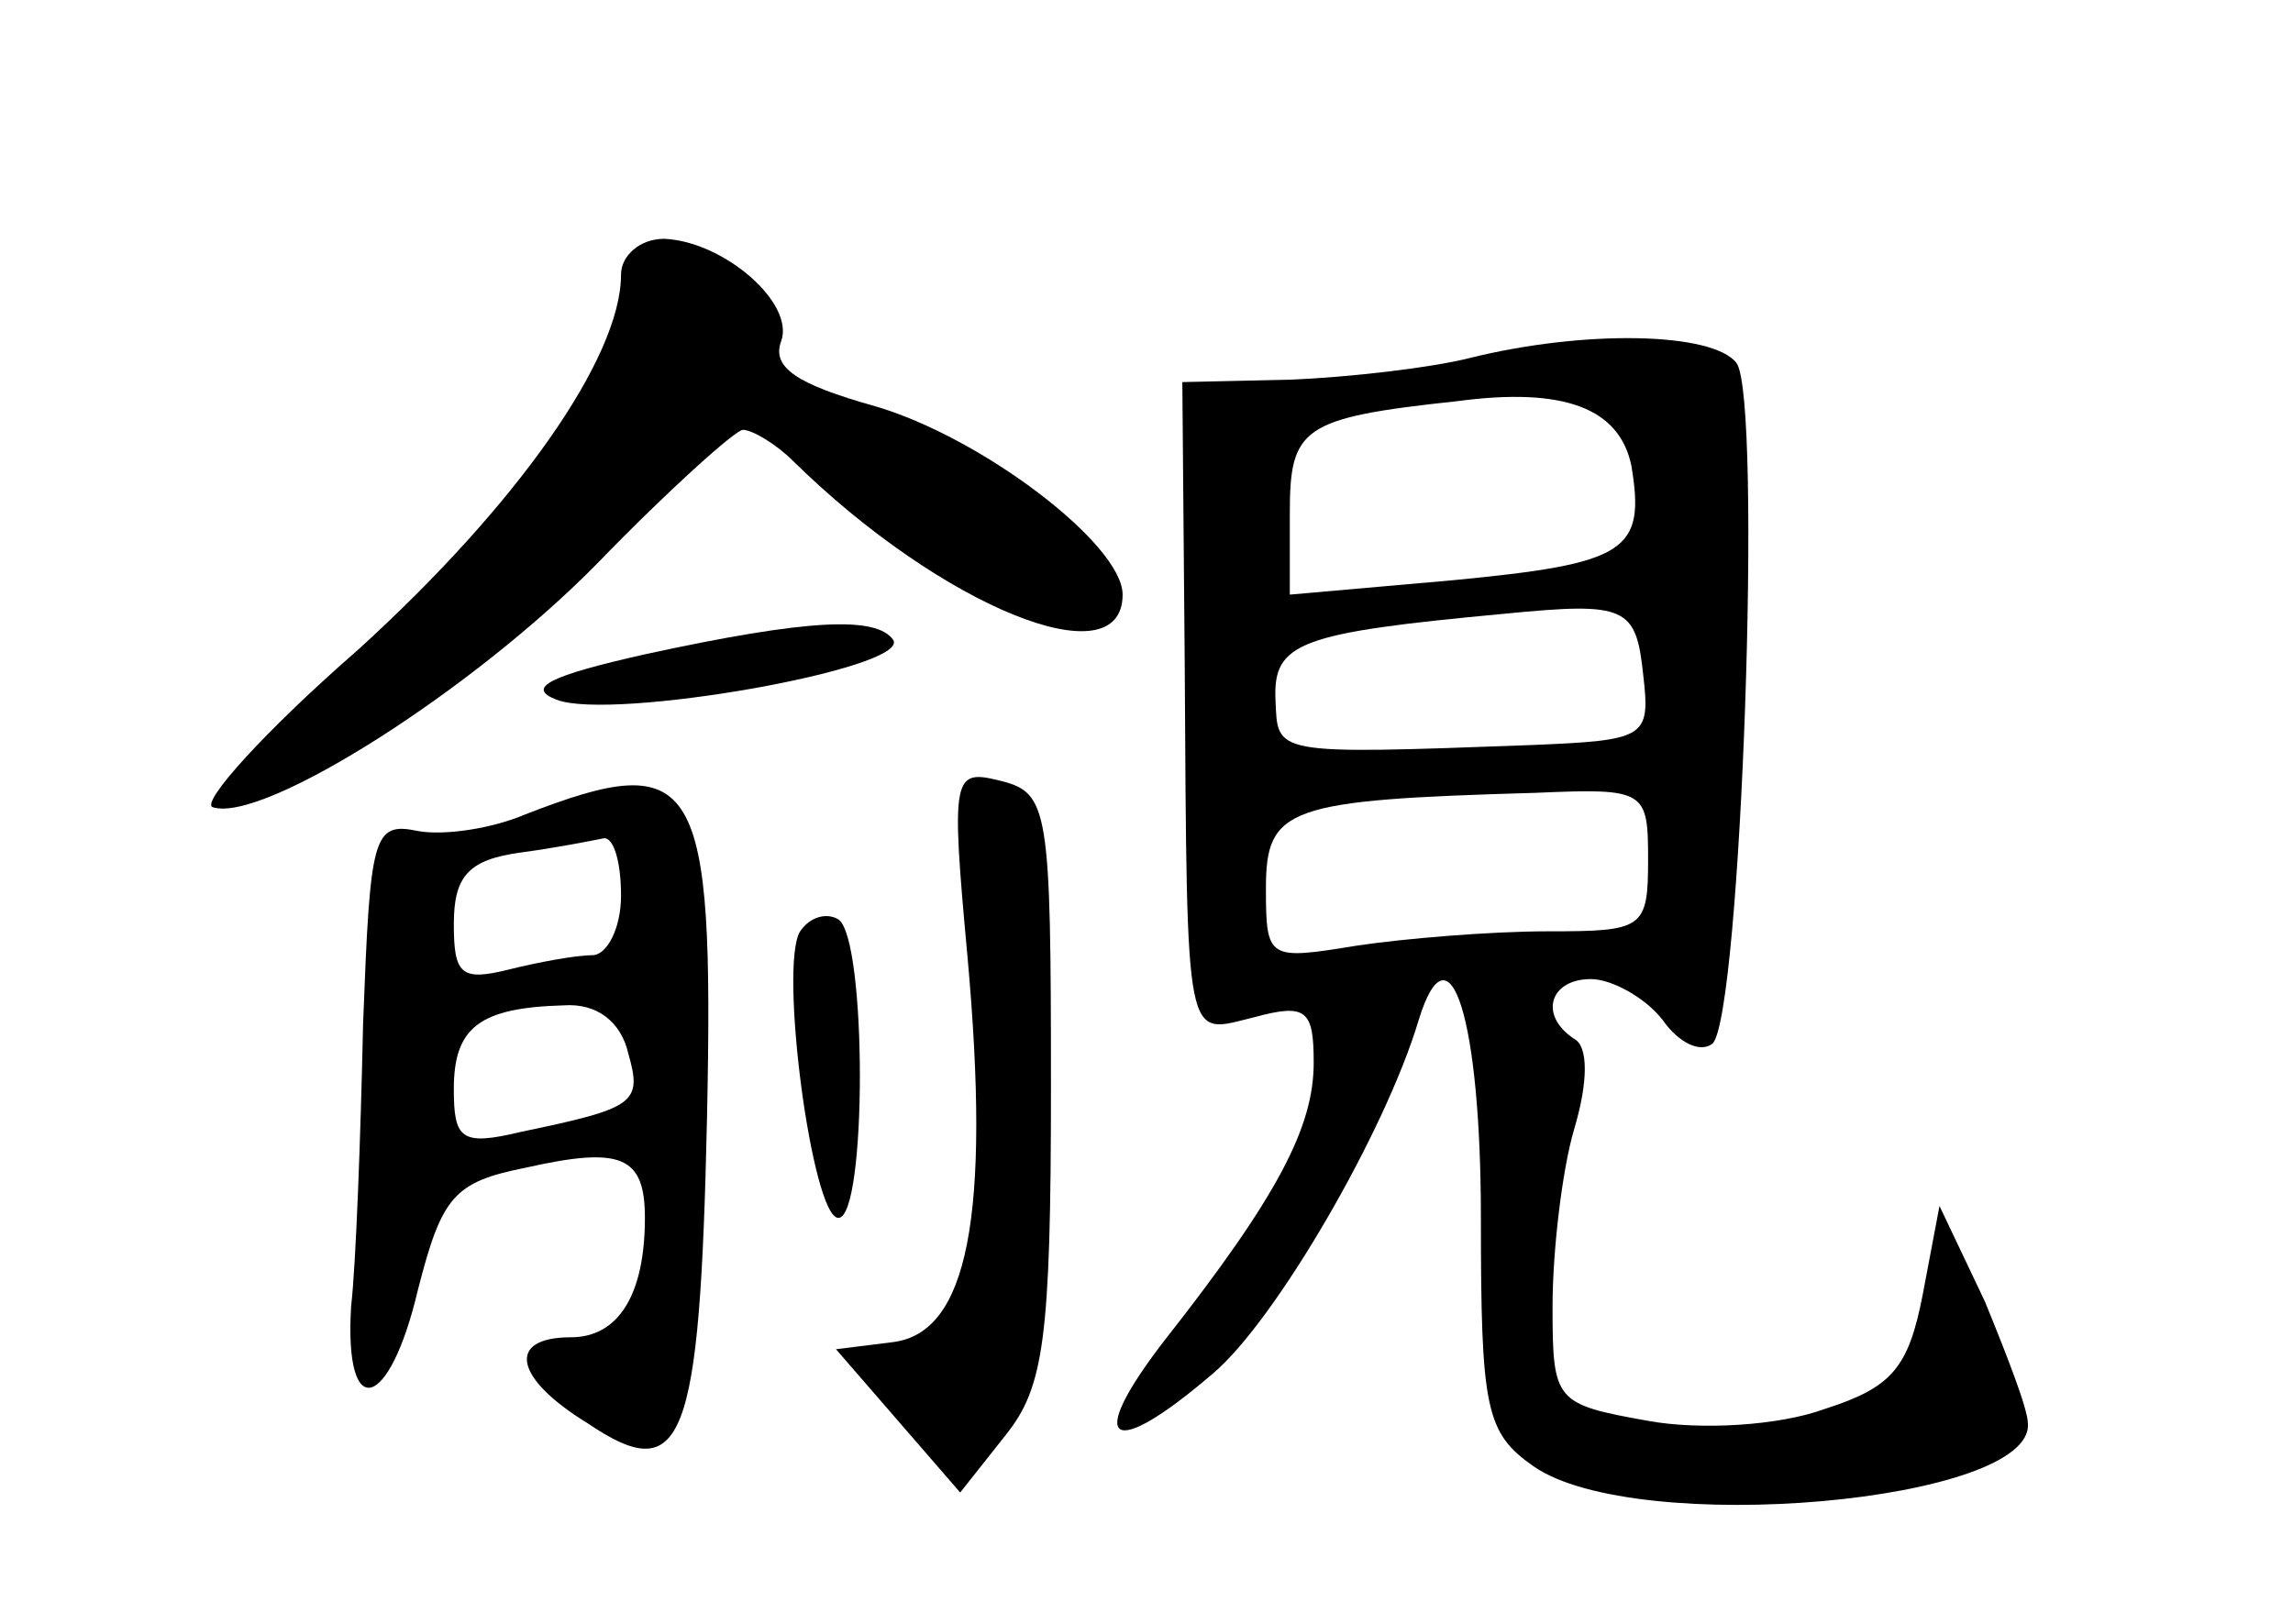 <?xml version="1.0" standalone="no"?>
<!DOCTYPE svg PUBLIC "-//W3C//DTD SVG 20010904//EN"
 "http://www.w3.org/TR/2001/REC-SVG-20010904/DTD/svg10.dtd">
<svg version="1.0" xmlns="http://www.w3.org/2000/svg"
 width="96pt" height="68pt" viewBox="0 0 96 68"
 preserveAspectRatio="xMidYMid meet">
<g transform="translate(0,68) scale(0.1,-0.1)"
fill="#000000" stroke="none">
<path d="M260 565 c0 -35 -44 -97 -110 -157 -39 -34 -66 -64 -61 -66 21 -7
109 49 161 102 30 31 58 56 61 56 4 0 14 -6 21 -13 62 -61 138 -92 138 -56 0
21 -59 66 -104 79 -32 9 -43 16 -39 27 6 16 -24 42 -49 43 -10 0 -18 -7 -18
-15z"/>
<path d="M615 530 c-16 -4 -50 -8 -75 -9 l-45 -1 1 -118 c1 -163 0 -155 29
-148 22 6 25 3 25 -19 0 -27 -15 -56 -63 -117 -33 -43 -22 -50 21 -13 26 22
72 101 86 148 13 42 26 0 26 -83 0 -80 2 -90 22 -104 43 -30 210 -15 207 18 0
6 -9 29 -18 51 l-19 40 -7 -37 c-6 -31 -13 -39 -41 -48 -19 -7 -52 -9 -74 -5
-39 7 -40 8 -40 48 0 23 4 57 9 74 6 20 6 35 0 38 -15 10 -10 25 7 25 9 0 23
-8 30 -17 7 -10 16 -14 21 -10 12 12 21 270 10 285 -10 13 -64 14 -112 2z m68
-45 c6 -36 -2 -41 -75 -48 l-68 -6 0 34 c0 36 5 40 70 47 45 6 68 -3 73 -27z
m5 -88 c3 -26 1 -27 -47 -29 -109 -4 -106 -4 -107 19 -1 24 10 28 96 36 51 5
55 3 58 -26z m2 -77 c0 -29 -2 -30 -42 -30 -24 0 -60 -3 -80 -6 -37 -6 -38 -6
-38 24 0 34 9 37 113 40 46 2 47 1 47 -28z"/>
<path d="M270 406 c-40 -9 -50 -14 -37 -19 23 -9 148 13 141 25 -7 10 -35 9
-104 -6z"/>
<path d="M405 280 c10 -110 0 -158 -31 -162 l-24 -3 26 -30 26 -30 19 24 c16
20 19 40 19 146 0 116 -1 123 -21 128 -20 5 -21 3 -14 -73z"/>
<path d="M220 339 c-14 -6 -34 -9 -45 -7 -19 4 -20 -2 -23 -81 -1 -47 -3 -101
-5 -118 -3 -49 16 -44 28 7 10 39 15 45 45 51 40 9 50 5 50 -21 0 -32 -11 -50
-31 -50 -27 0 -24 -17 7 -36 40 -27 47 -9 50 128 3 143 -4 155 -76 127z m40
-34 c0 -14 -6 -25 -12 -25 -7 0 -23 -3 -35 -6 -20 -5 -23 -2 -23 19 0 20 6 27
28 30 15 2 30 5 35 6 4 0 7 -10 7 -24z m3 -66 c6 -21 3 -23 -45 -33 -25 -6
-28 -3 -28 18 0 26 11 34 46 35 14 1 24 -7 27 -20z"/>
<path d="M335 290 c-9 -14 5 -120 16 -120 12 0 12 117 0 125 -5 3 -12 1 -16
-5z"/>
</g>
</svg>
